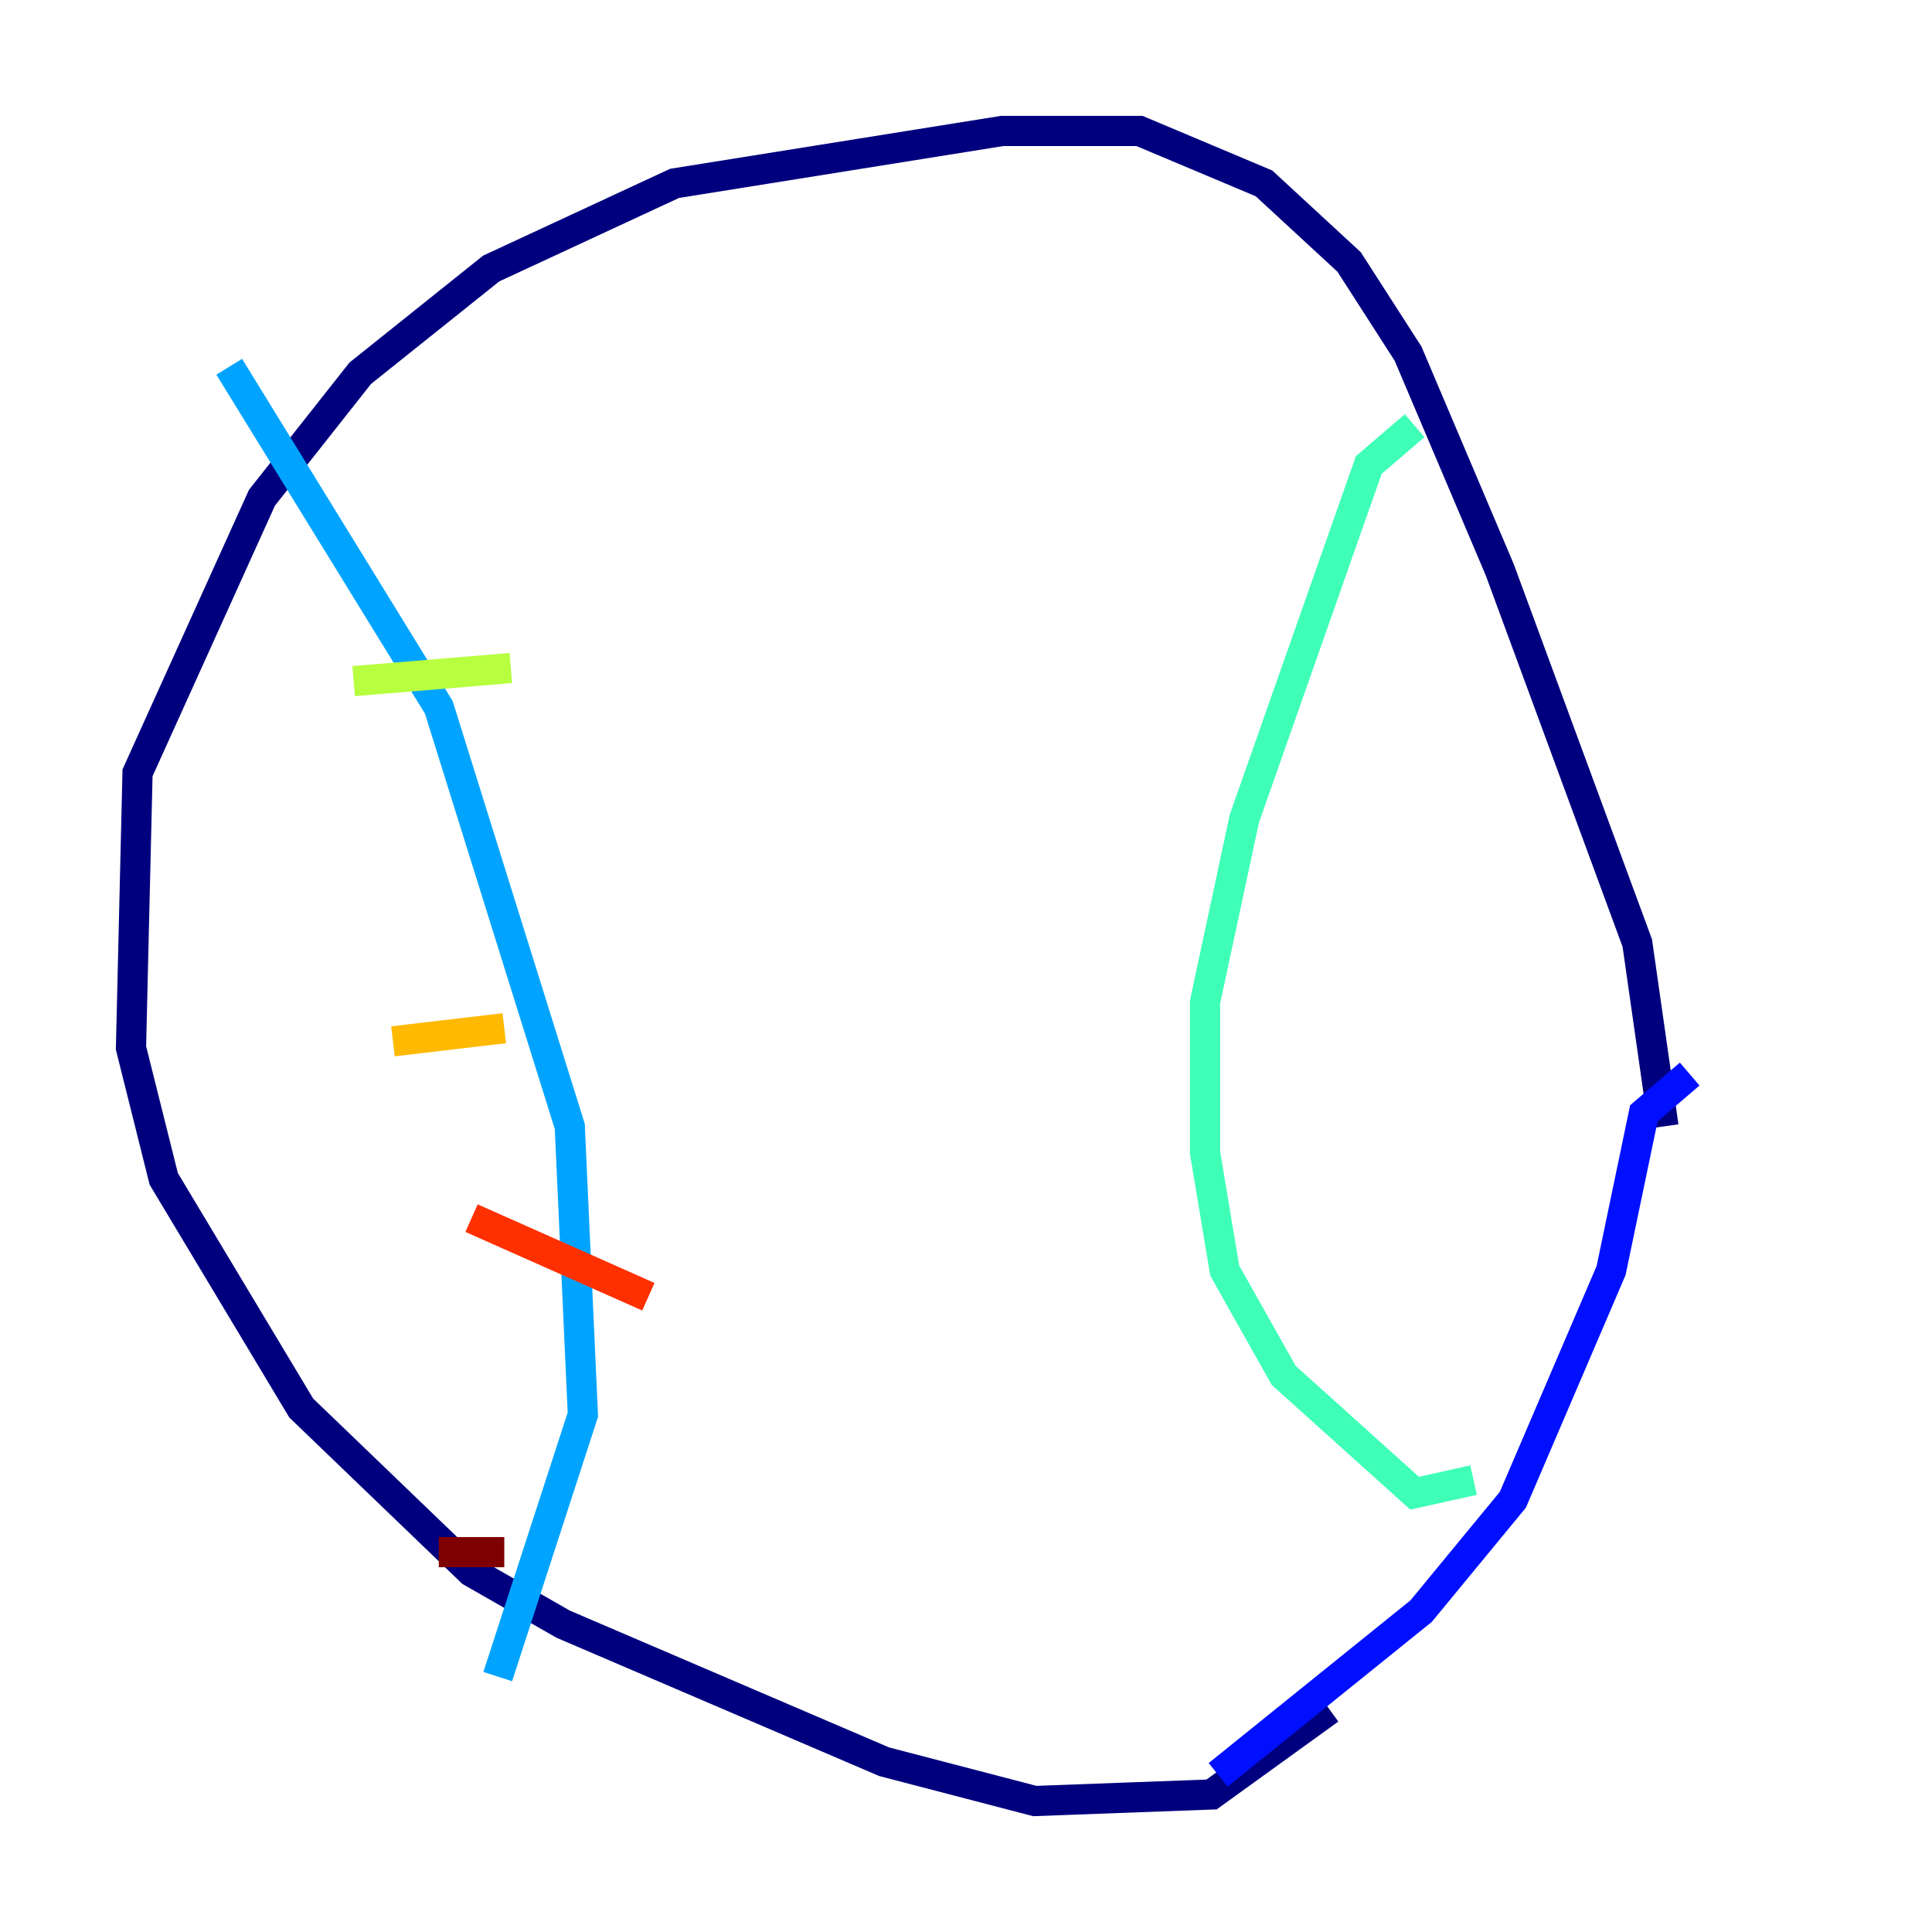 <?xml version="1.0" encoding="utf-8" ?>
<svg baseProfile="tiny" height="128" version="1.2" viewBox="0,0,128,128" width="128" xmlns="http://www.w3.org/2000/svg" xmlns:ev="http://www.w3.org/2001/xml-events" xmlns:xlink="http://www.w3.org/1999/xlink"><defs /><polyline fill="none" points="88.081,113.248 80.271,118.888 68.556,119.322 58.576,116.719 37.315,107.607 31.241,104.136 19.959,93.288 10.848,78.102 8.678,69.424 9.112,51.2 17.356,32.976 23.864,24.732 32.542,17.79 44.691,12.149 66.386,8.678 75.498,8.678 83.742,12.149 89.383,17.356 93.288,23.43 99.363,37.749 108.475,62.481 110.21,74.63" stroke="#00007f" stroke-width="2" /><polyline fill="none" points="111.946,71.159 108.909,73.763 106.739,84.176 100.231,99.363 94.156,106.739 80.705,117.586" stroke="#0010ff" stroke-width="2" /><polyline fill="none" points="15.186,24.298 29.071,46.861 37.749,74.63 38.617,93.722 32.976,111.078" stroke="#00a4ff" stroke-width="2" /><polyline fill="none" points="97.627,98.061 93.722,98.929 85.044,91.119 81.139,84.176 79.837,76.366 79.837,66.386 82.441,54.237 90.685,30.807 93.722,28.203" stroke="#3fffb7" stroke-width="2" /><polyline fill="none" points="23.43,45.125 33.844,44.258" stroke="#b7ff3f" stroke-width="2" /><polyline fill="none" points="26.034,68.99 33.41,68.122" stroke="#ffb900" stroke-width="2" /><polyline fill="none" points="31.241,80.705 42.956,85.912" stroke="#ff3000" stroke-width="2" /><polyline fill="none" points="29.071,102.834 33.41,102.834" stroke="#7f0000" stroke-width="2" /></svg>